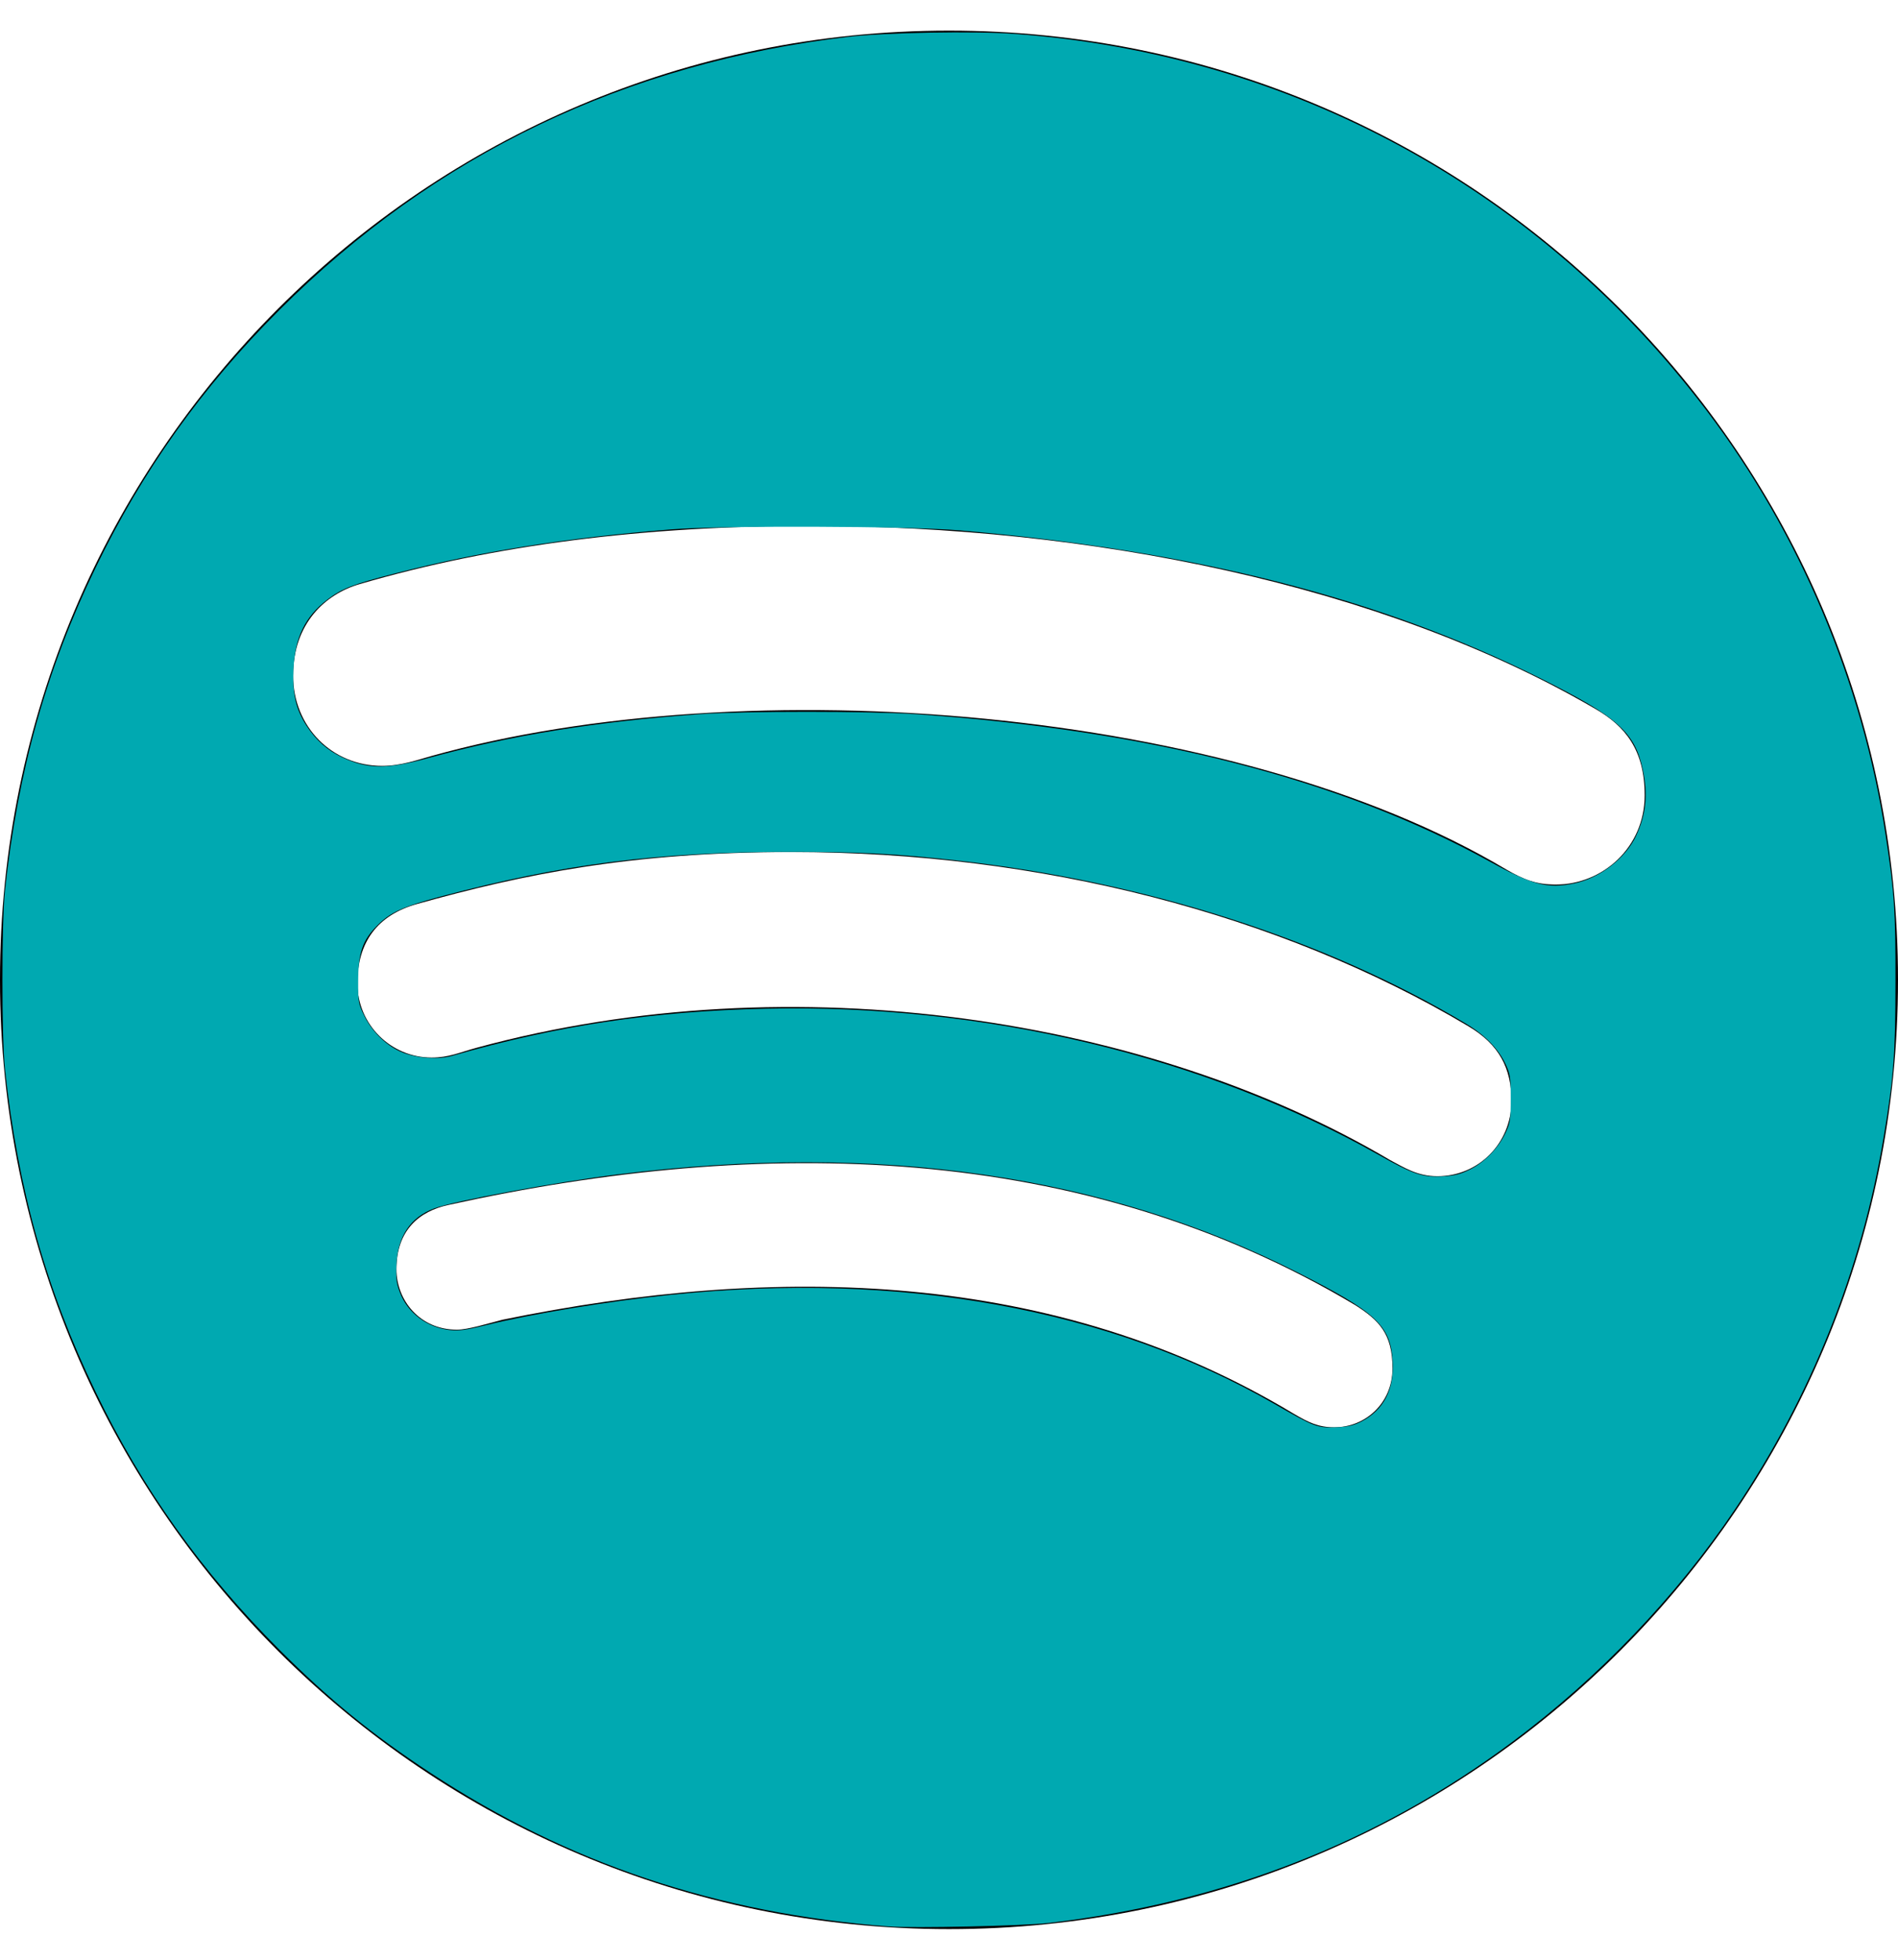 <?xml version="1.0" encoding="UTF-8" standalone="no"?>
<svg
   xmlns:dc="http://purl.org/dc/elements/1.1/"
   xmlns:cc="http://creativecommons.org/ns#"
   xmlns:rdf="http://www.w3.org/1999/02/22-rdf-syntax-ns#"
   xmlns:svg="http://www.w3.org/2000/svg"
   xmlns="http://www.w3.org/2000/svg"
   xmlns:sodipodi="http://sodipodi.sourceforge.net/DTD/sodipodi-0.dtd"
   xmlns:inkscape="http://www.inkscape.org/namespaces/inkscape"
   aria-hidden="true"
   focusable="false"
   data-prefix="fab"
   data-icon="spotify"
   class="svg-inline--fa fa-spotify fa-w-16"
   role="img"
   viewBox="0 0 496 512"
   version="1.1"
   id="svg1534"
   sodipodi:docname="spotify1.svg"
   inkscape:version="1.0.1 (3bc2e813f5, 2020-09-07)">
  <defs
     id="defs1538" />
  <sodipodi:namedview
     pagecolor="#ffffff"
     bordercolor="#666666"
     borderopacity="1"
     objecttolerance="10"
     gridtolerance="10"
     guidetolerance="10"
     inkscape:pageopacity="0"
     inkscape:pageshadow="2"
     inkscape:window-width="2543"
     inkscape:window-height="1411"
     id="namedview1536"
     showgrid="false"
     inkscape:zoom="1.96875"
     inkscape:cx="248"
     inkscape:cy="253.71429"
     inkscape:window-x="0"
     inkscape:window-y="0"
     inkscape:window-maximized="0"
     inkscape:current-layer="svg1534" />
  <path
     fill="currentColor"
     d="M248 8C111.1 8 0 119.1 0 256s111.1 248 248 248 248-111.1 248-248S384.9 8 248 8zm100.7 364.9c-4.2 0-6.8-1.3-10.7-3.6-62.4-37.6-135-39.2-206.7-24.5-3.9 1-9 2.6-11.9 2.6-9.7 0-15.8-7.7-15.8-15.8 0-10.3 6.1-15.2 13.6-16.8 81.9-18.1 165.6-16.5 237 26.2 6.1 3.9 9.7 7.4 9.7 16.5s-7.1 15.4-15.2 15.4zm26.9-65.6c-5.2 0-8.7-2.3-12.3-4.2-62.5-37-155.7-51.9-238.6-29.4-4.8 1.3-7.4 2.6-11.9 2.6-10.7 0-19.4-8.7-19.4-19.4s5.2-17.8 15.5-20.7c27.8-7.8 56.2-13.6 97.8-13.6 64.9 0 127.6 16.1 177 45.5 8.1 4.8 11.3 11 11.3 19.7-.1 10.8-8.5 19.5-19.4 19.5zm31-76.2c-5.2 0-8.4-1.3-12.9-3.9-71.2-42.5-198.5-52.7-280.9-29.7-3.6 1-8.1 2.6-12.9 2.6-13.2 0-23.3-10.3-23.3-23.6 0-13.6 8.4-21.3 17.4-23.9 35.2-10.3 74.6-15.2 117.5-15.2 73 0 149.5 15.2 205.4 47.8 7.8 4.5 12.9 10.7 12.9 22.6 0 13.6-11 23.3-23.2 23.3z"
     id="path1532" />
  <path
     style="fill:#00a9b1;stroke-width:0.508"
     d="M 232.254,503.307 C 187.459,499.877 148.507,486.825 112.49,463.179 97.323,453.221 86.004,443.996 73.004,430.996 52.724,410.715 37.161,388.891 25.003,363.683 12.014,336.75 4.712,310.779 1.297,279.365 c -0.887,-8.159 -0.887,-38.571 0,-46.73 C 4.7,201.33 12.137,174.86 24.987,148.317 37.274,122.938 52.79,101.183 72.995,81.007 113.663,40.397 163.722,16.386 221.841,9.613 c 9.496,-1.107 32.856,-1.518 43.232,-0.762 72.247,5.268 137.088,40.551 180.93,98.455 24.327,32.129 40.685,70.908 46.762,110.852 2.29,15.055 2.601,19.678 2.579,38.349 -0.022,19.003 -0.486,25.083 -3.099,40.635 -5.847,34.793 -18.946,67.577 -38.803,97.113 -15.285,22.736 -35.516,43.896 -58.007,60.67 -35.309,26.335 -75.519,42.071 -121.277,47.46 -6.519,0.768 -35.566,1.406 -41.905,0.921 z M 355.745,371.409 c 5.841,-2.983 8.656,-8.421 8.193,-15.832 -0.579,-9.286 -4.253,-12.714 -24.764,-23.106 -50.556,-25.615 -109.598,-34.131 -177.778,-25.642 -16.17,2.013 -42.747,6.933 -47.931,8.873 -6.185,2.314 -9.53,7.286 -9.87,14.671 -0.164,3.564 -0.002,4.888 0.895,7.264 2.037,5.402 7.142,9.237 13.128,9.863 2.296,0.24 4.282,-0.029 9.256,-1.255 12.238,-3.016 31.789,-6.235 48.237,-7.942 60.223,-6.251 114.661,3.574 157.968,28.511 10.519,6.057 11.147,6.292 16.254,6.082 2.89,-0.119 4.437,-0.478 6.412,-1.486 z m 28.359,-65.836 c 3.853,-1.897 7.461,-5.606 9.328,-9.589 1.239,-2.644 1.361,-3.45 1.361,-9 0,-5.55 -0.122,-6.355 -1.361,-9 -1.862,-3.972 -5.393,-7.583 -10.281,-10.512 -36.818,-22.063 -84.13,-37.227 -133.12,-42.667 -16.109,-1.789 -24.987,-2.245 -43.683,-2.246 -34.421,-0.002 -59.276,3.169 -90.921,11.601 -10.216,2.722 -13.335,4.133 -16.811,7.604 -3.871,3.866 -4.99,7.103 -5.013,14.498 -0.017,5.598 0.054,5.995 1.645,9.23 2.105,4.279 6.099,8.043 10.148,9.564 3.946,1.482 9.257,1.806 12.824,0.782 27.707,-7.954 52.368,-11.656 82.032,-12.312 57.036,-1.262 114.4,12.439 160.112,38.241 8.929,5.04 11.377,5.865 16.574,5.584 3.142,-0.17 4.662,-0.547 7.164,-1.779 z m 27.299,-74.767 c 6.692,-1.391 13.353,-6.509 16.131,-12.393 2.615,-5.54 3.161,-10.799 1.792,-17.261 -2.083,-9.833 -6.517,-13.797 -26.774,-23.939 -41.944,-21 -90.716,-33.419 -151.759,-38.644 -13.255,-1.135 -62.536,-1.304 -75.429,-0.26 -27.852,2.256 -49.971,5.784 -72.127,11.503 -11.131,2.873 -13.875,3.932 -17.653,6.809 -5.869,4.471 -8.535,9.948 -8.902,18.293 -0.282,6.414 0.651,10.422 3.418,14.687 2.456,3.786 5.502,6.479 9.379,8.293 6.597,3.087 11.655,3.125 22.393,0.171 21.715,-5.975 43.622,-9.515 71.111,-11.491 11.179,-0.803 44.645,-0.797 56.381,0.011 61.098,4.204 110.996,17.007 149.841,38.446 11.228,6.197 15.196,7.229 22.197,5.773 z"
     id="path1542" />
</svg>
